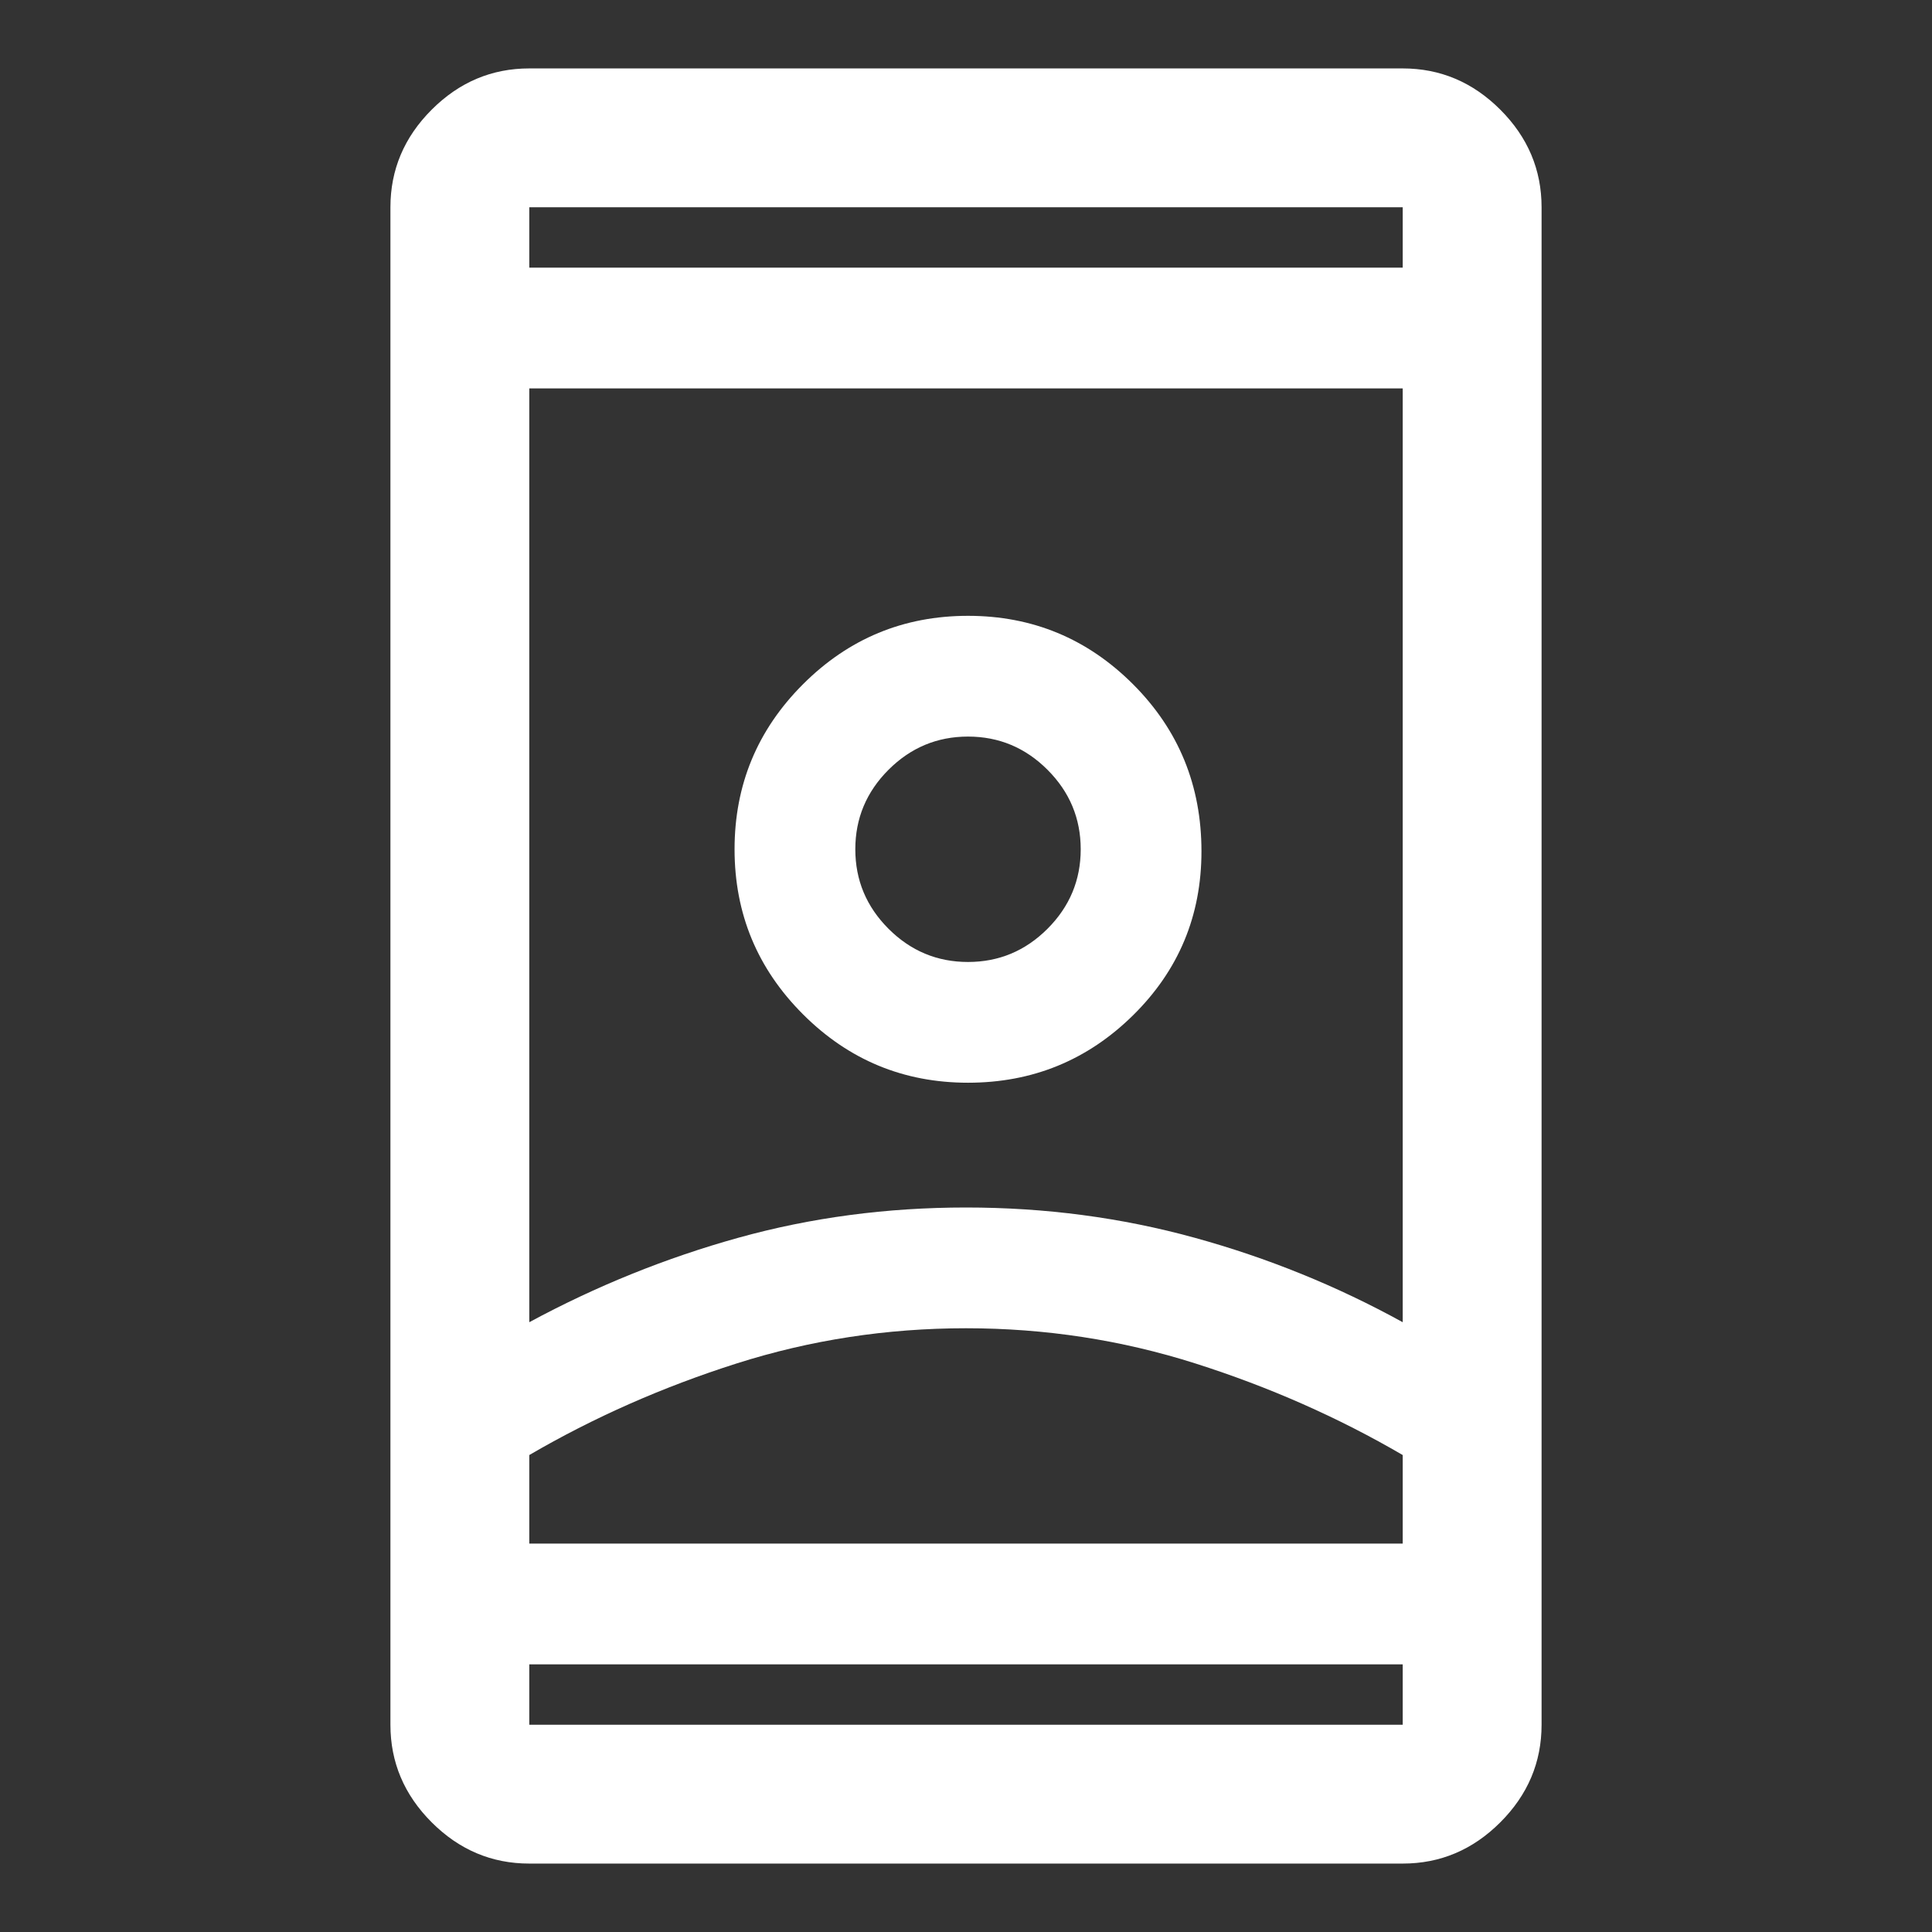 <svg xmlns="http://www.w3.org/2000/svg" height="48" width="48"><rect width="100%" height="100%" fill="#333333" stroke="none"/><path fill="#FFFFFF" d="M13.15 46.3Q11.75 46.3 10.725 45.275Q9.7 44.25 9.7 42.85V5.15Q9.7 3.75 10.725 2.725Q11.75 1.7 13.15 1.7H34.85Q36.25 1.7 37.275 2.725Q38.3 3.75 38.3 5.15V42.85Q38.3 44.25 37.275 45.275Q36.25 46.3 34.85 46.3ZM13.15 41.35V42.85Q13.15 42.85 13.15 42.85Q13.15 42.85 13.15 42.85H34.85Q34.85 42.85 34.85 42.85Q34.85 42.85 34.85 42.85V41.35ZM13.15 6.65H34.85V5.15Q34.85 5.15 34.85 5.15Q34.85 5.15 34.85 5.15H13.15Q13.15 5.15 13.15 5.15Q13.15 5.15 13.15 5.15ZM24 33Q21.05 33 18.3 33.875Q15.55 34.75 13.15 36.15V38.35H34.85V36.15Q32.45 34.75 29.7 33.875Q26.95 33 24 33ZM24 30Q26.95 30 29.675 30.75Q32.4 31.5 34.85 32.85V9.65H13.15V32.85Q15.65 31.5 18.35 30.75Q21.05 30 24 30ZM24.05 26.9Q26.45 26.9 28.15 25.225Q29.85 23.55 29.85 21.15Q29.85 18.7 28.15 17Q26.45 15.3 24.05 15.3Q21.65 15.3 19.95 17Q18.25 18.7 18.25 21.1Q18.25 23.5 19.95 25.2Q21.65 26.9 24.05 26.9ZM24.05 23.9Q22.9 23.9 22.075 23.075Q21.25 22.25 21.25 21.1Q21.25 19.95 22.075 19.125Q22.9 18.3 24.05 18.3Q25.2 18.3 26.025 19.125Q26.85 19.95 26.85 21.1Q26.85 22.25 26.025 23.075Q25.2 23.9 24.05 23.9ZM24 38.35Q26.95 38.35 29.7 38.35Q32.45 38.35 34.85 38.35H13.15Q15.55 38.35 18.3 38.35Q21.05 38.35 24 38.35ZM24.05 21.1Q24.05 21.1 24.05 21.1Q24.05 21.1 24.05 21.1Q24.05 21.1 24.05 21.1Q24.05 21.1 24.05 21.1Q24.05 21.1 24.05 21.1Q24.05 21.1 24.05 21.1Q24.05 21.1 24.05 21.1Q24.05 21.1 24.05 21.1ZM24 6.65Q24 6.65 24 6.65Q24 6.65 24 6.65Q24 6.65 24 6.65Q24 6.65 24 6.65ZM24 41.35Q24 41.35 24 41.35Q24 41.35 24 41.35Q24 41.35 24 41.35Q24 41.35 24 41.35Z"/></svg>